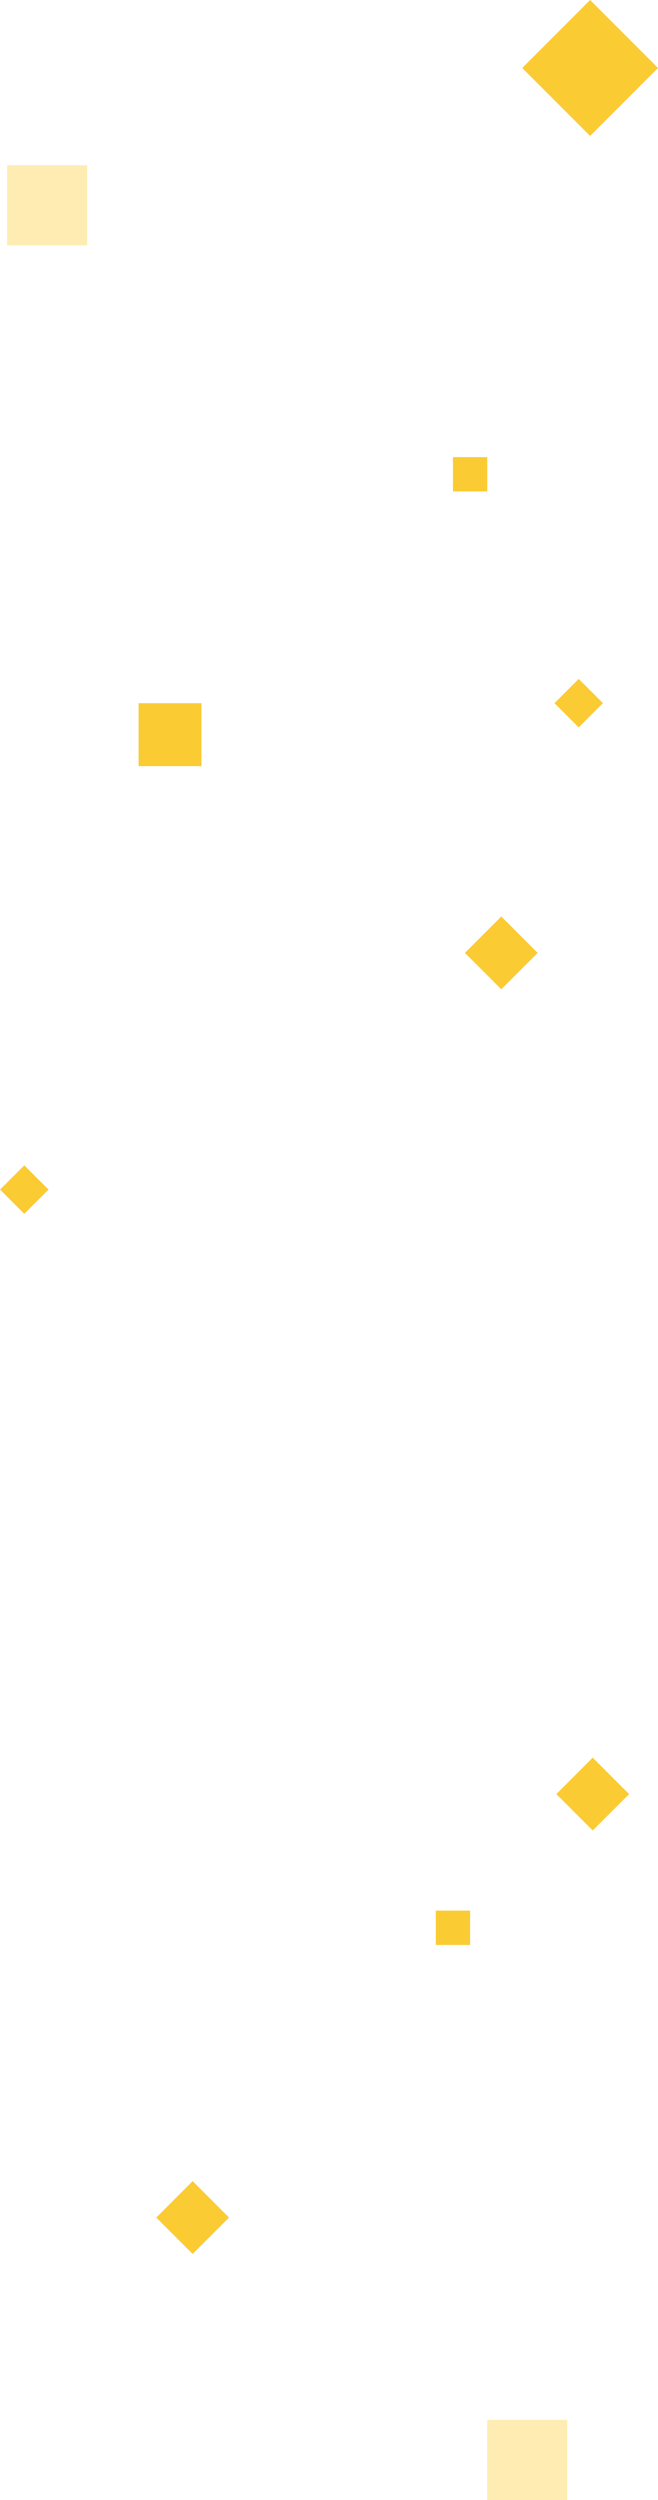 <svg id="グループ_7" data-name="グループ 7" xmlns="http://www.w3.org/2000/svg" width="115.125" height="436.88" viewBox="0 0 115.125 436.88">
  <defs>
    <style>
      .cls-1, .cls-2, .cls-3 {
        fill: #fabe00;
      }

      .cls-1, .cls-3 {
        fill-opacity: 0.8;
      }

      .cls-1 {
        fill-rule: evenodd;
      }

      .cls-2 {
        fill-opacity: 0.3;
      }
    </style>
  </defs>
  <path id="長方形_12" data-name="長方形 12" class="cls-1" d="M181.121,9584L193,9572.12,204.879,9584,193,9595.88Z" transform="translate(-89.75 -9572.12)"/>
  <path id="長方形_12-2" data-name="長方形 12" class="cls-1" d="M94,9775.76l4.243,4.24L94,9784.24,89.757,9780Z" transform="translate(-89.75 -9572.12)"/>
  <rect id="長方形_12-3" data-name="長方形 12" class="cls-2" x="85.25" y="422.88" width="14" height="14"/>
  <path id="長方形_12-4" data-name="長方形 12" class="cls-1" d="M123.456,9953.27l6.364,6.37-6.364,6.36-6.364-6.36Z" transform="translate(-89.75 -9572.12)"/>
  <rect id="長方形_12-5" data-name="長方形 12" class="cls-3" x="76.25" y="333.88" width="6" height="6"/>
  <path id="長方形_12-6" data-name="長方形 12" class="cls-1" d="M193.456,9879.27l6.364,6.37-6.364,6.36-6.364-6.36Z" transform="translate(-89.75 -9572.12)"/>
  <path id="長方形_12-7" data-name="長方形 12" class="cls-1" d="M177.456,9732.27l6.364,6.37-6.364,6.36-6.364-6.36Z" transform="translate(-89.75 -9572.12)"/>
  <rect id="長方形_12-8" data-name="長方形 12" class="cls-2" x="1.25" y="28.88" width="14" height="14"/>
  <path id="長方形_12-9" data-name="長方形 12" class="cls-1" d="M191,9690.76l4.243,4.24L191,9699.24l-4.243-4.24Z" transform="translate(-89.75 -9572.12)"/>
  <rect id="長方形_12-10" data-name="長方形 12" class="cls-3" x="79.25" y="79.88" width="6" height="6"/>
  <rect id="長方形_12-11" data-name="長方形 12" class="cls-3" x="24.25" y="122.88" width="11" height="11"/>
</svg>
